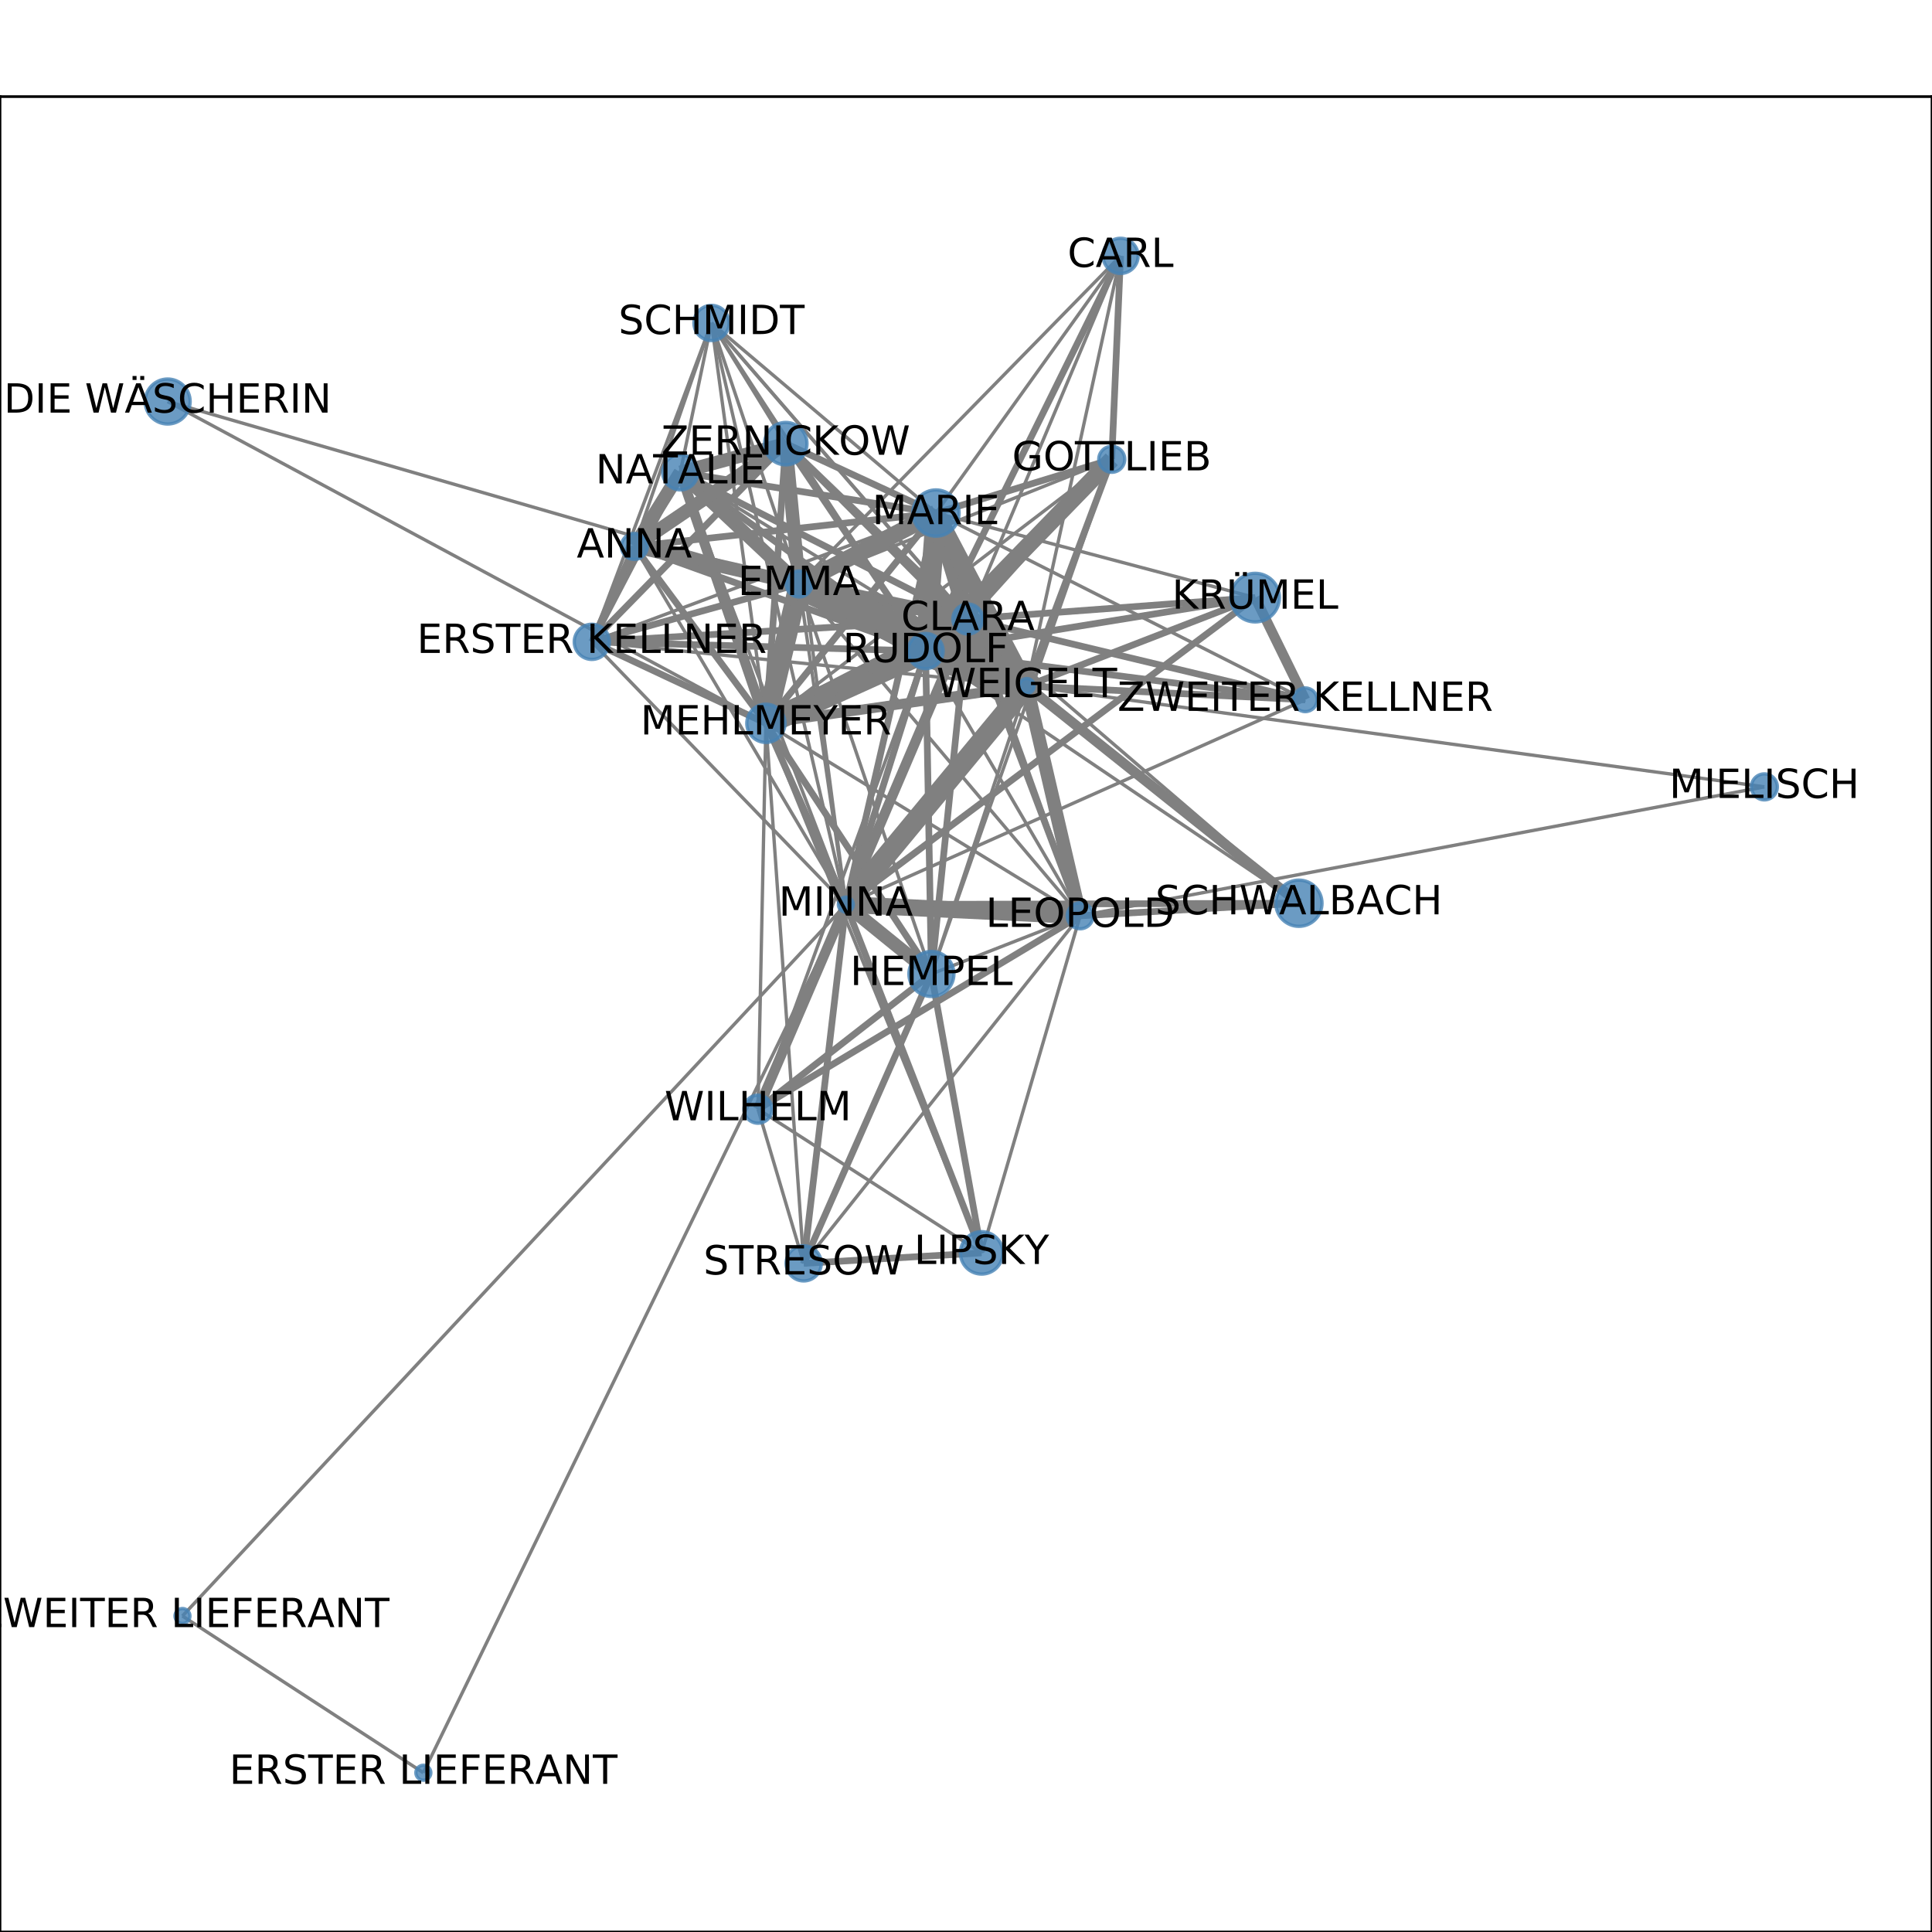 <?xml version="1.0" encoding="utf-8" standalone="no"?>
<!DOCTYPE svg PUBLIC "-//W3C//DTD SVG 1.1//EN"
  "http://www.w3.org/Graphics/SVG/1.1/DTD/svg11.dtd">
<!-- Created with matplotlib (http://matplotlib.org/) -->
<svg height="576pt" version="1.1" viewBox="0 0 576 576" width="576pt" xmlns="http://www.w3.org/2000/svg" xmlns:xlink="http://www.w3.org/1999/xlink">
 <defs>
  <style type="text/css">
*{stroke-linecap:butt;stroke-linejoin:round;}
  </style>
 </defs>
 <g id="figure_1">
  <g id="patch_1">
   <path d="M 0 576 
L 576 576 
L 576 0 
L 0 0 
z
" style="fill:#ffffff;"/>
  </g>
  <g id="axes_1">
   <g id="patch_2">
    <path d="M 0 576 
L 576 576 
L 576 28.8 
L 0 28.8 
z
" style="fill:#ffffff;"/>
   </g>
   <g id="LineCollection_1">
    <path clip-path="url(#p34ee1dac1a)" d="M 288.563 184.55 
L 228.347 215.654 
" style="fill:none;stroke:#808080;stroke-width:5;"/>
    <path clip-path="url(#p34ee1dac1a)" d="M 288.563 184.55 
L 202.82 140.812 
" style="fill:none;stroke:#808080;stroke-width:2;"/>
    <path clip-path="url(#p34ee1dac1a)" d="M 288.563 184.55 
L 212.123 96.291 
" style="fill:none;stroke:#808080;"/>
    <path clip-path="url(#p34ee1dac1a)" d="M 288.563 184.55 
L 275.951 194.104 
" style="fill:none;stroke:#808080;stroke-width:16;"/>
    <path clip-path="url(#p34ee1dac1a)" d="M 288.563 184.55 
L 189.123 162.909 
" style="fill:none;stroke:#808080;stroke-width:2;"/>
    <path clip-path="url(#p34ee1dac1a)" d="M 288.563 184.55 
L 322.034 273.029 
" style="fill:none;stroke:#808080;stroke-width:2;"/>
    <path clip-path="url(#p34ee1dac1a)" d="M 288.563 184.55 
L 374.209 178.172 
" style="fill:none;stroke:#808080;stroke-width:2;"/>
    <path clip-path="url(#p34ee1dac1a)" d="M 288.563 184.55 
L 331.455 136.929 
" style="fill:none;stroke:#808080;stroke-width:2;"/>
    <path clip-path="url(#p34ee1dac1a)" d="M 288.563 184.55 
L 334.08 76.284 
" style="fill:none;stroke:#808080;"/>
    <path clip-path="url(#p34ee1dac1a)" d="M 288.563 184.55 
L 252.186 269.684 
" style="fill:none;stroke:#808080;stroke-width:3;"/>
    <path clip-path="url(#p34ee1dac1a)" d="M 288.563 184.55 
L 176.449 191.353 
" style="fill:none;stroke:#808080;stroke-width:2;"/>
    <path clip-path="url(#p34ee1dac1a)" d="M 288.563 184.55 
L 234.264 132.265 
" style="fill:none;stroke:#808080;stroke-width:2;"/>
    <path clip-path="url(#p34ee1dac1a)" d="M 288.563 184.55 
L 238.236 174.094 
" style="fill:none;stroke:#808080;stroke-width:4;"/>
    <path clip-path="url(#p34ee1dac1a)" d="M 288.563 184.55 
L 389.142 208.626 
" style="fill:none;stroke:#808080;stroke-width:2;"/>
    <path clip-path="url(#p34ee1dac1a)" d="M 288.563 184.55 
L 387.248 269.286 
" style="fill:none;stroke:#808080;"/>
    <path clip-path="url(#p34ee1dac1a)" d="M 288.563 184.55 
L 306.116 204.527 
" style="fill:none;stroke:#808080;stroke-width:7;"/>
    <path clip-path="url(#p34ee1dac1a)" d="M 288.563 184.55 
L 277.69 290.373 
" style="fill:none;stroke:#808080;stroke-width:2;"/>
    <path clip-path="url(#p34ee1dac1a)" d="M 288.563 184.55 
L 279.045 152.954 
" style="fill:none;stroke:#808080;stroke-width:5;"/>
    <path clip-path="url(#p34ee1dac1a)" d="M 202.82 140.812 
L 234.264 132.265 
" style="fill:none;stroke:#808080;stroke-width:4;"/>
    <path clip-path="url(#p34ee1dac1a)" d="M 202.82 140.812 
L 252.186 269.684 
" style="fill:none;stroke:#808080;"/>
    <path clip-path="url(#p34ee1dac1a)" d="M 202.82 140.812 
L 176.449 191.353 
" style="fill:none;stroke:#808080;stroke-width:2;"/>
    <path clip-path="url(#p34ee1dac1a)" d="M 202.82 140.812 
L 228.347 215.654 
" style="fill:none;stroke:#808080;stroke-width:3;"/>
    <path clip-path="url(#p34ee1dac1a)" d="M 202.82 140.812 
L 279.045 152.954 
" style="fill:none;stroke:#808080;stroke-width:2;"/>
    <path clip-path="url(#p34ee1dac1a)" d="M 202.82 140.812 
L 275.951 194.104 
" style="fill:none;stroke:#808080;stroke-width:2;"/>
    <path clip-path="url(#p34ee1dac1a)" d="M 202.82 140.812 
L 212.123 96.291 
" style="fill:none;stroke:#808080;"/>
    <path clip-path="url(#p34ee1dac1a)" d="M 202.82 140.812 
L 189.123 162.909 
" style="fill:none;stroke:#808080;stroke-width:4;"/>
    <path clip-path="url(#p34ee1dac1a)" d="M 202.82 140.812 
L 306.116 204.527 
" style="fill:none;stroke:#808080;"/>
    <path clip-path="url(#p34ee1dac1a)" d="M 202.82 140.812 
L 238.236 174.094 
" style="fill:none;stroke:#808080;stroke-width:4;"/>
    <path clip-path="url(#p34ee1dac1a)" d="M 212.123 96.291 
L 234.264 132.265 
" style="fill:none;stroke:#808080;"/>
    <path clip-path="url(#p34ee1dac1a)" d="M 212.123 96.291 
L 252.186 269.684 
" style="fill:none;stroke:#808080;"/>
    <path clip-path="url(#p34ee1dac1a)" d="M 212.123 96.291 
L 176.449 191.353 
" style="fill:none;stroke:#808080;"/>
    <path clip-path="url(#p34ee1dac1a)" d="M 212.123 96.291 
L 228.347 215.654 
" style="fill:none;stroke:#808080;"/>
    <path clip-path="url(#p34ee1dac1a)" d="M 212.123 96.291 
L 279.045 152.954 
" style="fill:none;stroke:#808080;"/>
    <path clip-path="url(#p34ee1dac1a)" d="M 212.123 96.291 
L 238.236 174.094 
" style="fill:none;stroke:#808080;"/>
    <path clip-path="url(#p34ee1dac1a)" d="M 212.123 96.291 
L 275.951 194.104 
" style="fill:none;stroke:#808080;"/>
    <path clip-path="url(#p34ee1dac1a)" d="M 212.123 96.291 
L 189.123 162.909 
" style="fill:none;stroke:#808080;"/>
    <path clip-path="url(#p34ee1dac1a)" d="M 212.123 96.291 
L 306.116 204.527 
" style="fill:none;stroke:#808080;"/>
    <path clip-path="url(#p34ee1dac1a)" d="M 228.347 215.654 
L 292.655 373.528 
" style="fill:none;stroke:#808080;"/>
    <path clip-path="url(#p34ee1dac1a)" d="M 228.347 215.654 
L 275.951 194.104 
" style="fill:none;stroke:#808080;stroke-width:7;"/>
    <path clip-path="url(#p34ee1dac1a)" d="M 228.347 215.654 
L 189.123 162.909 
" style="fill:none;stroke:#808080;stroke-width:2;"/>
    <path clip-path="url(#p34ee1dac1a)" d="M 228.347 215.654 
L 322.034 273.029 
" style="fill:none;stroke:#808080;"/>
    <path clip-path="url(#p34ee1dac1a)" d="M 228.347 215.654 
L 277.69 290.373 
" style="fill:none;stroke:#808080;stroke-width:2;"/>
    <path clip-path="url(#p34ee1dac1a)" d="M 228.347 215.654 
L 331.455 136.929 
" style="fill:none;stroke:#808080;"/>
    <path clip-path="url(#p34ee1dac1a)" d="M 228.347 215.654 
L 252.186 269.684 
" style="fill:none;stroke:#808080;stroke-width:2;"/>
    <path clip-path="url(#p34ee1dac1a)" d="M 228.347 215.654 
L 176.449 191.353 
" style="fill:none;stroke:#808080;stroke-width:2;"/>
    <path clip-path="url(#p34ee1dac1a)" d="M 228.347 215.654 
L 234.264 132.265 
" style="fill:none;stroke:#808080;stroke-width:2;"/>
    <path clip-path="url(#p34ee1dac1a)" d="M 228.347 215.654 
L 238.236 174.094 
" style="fill:none;stroke:#808080;stroke-width:6;"/>
    <path clip-path="url(#p34ee1dac1a)" d="M 228.347 215.654 
L 279.045 152.954 
" style="fill:none;stroke:#808080;stroke-width:2;"/>
    <path clip-path="url(#p34ee1dac1a)" d="M 228.347 215.654 
L 306.116 204.527 
" style="fill:none;stroke:#808080;stroke-width:3;"/>
    <path clip-path="url(#p34ee1dac1a)" d="M 228.347 215.654 
L 239.612 376.65 
" style="fill:none;stroke:#808080;"/>
    <path clip-path="url(#p34ee1dac1a)" d="M 228.347 215.654 
L 225.987 330.687 
" style="fill:none;stroke:#808080;"/>
    <path clip-path="url(#p34ee1dac1a)" d="M 228.347 215.654 
L 49.983 119.71 
" style="fill:none;stroke:#808080;"/>
    <path clip-path="url(#p34ee1dac1a)" d="M 322.034 273.029 
L 292.655 373.528 
" style="fill:none;stroke:#808080;"/>
    <path clip-path="url(#p34ee1dac1a)" d="M 322.034 273.029 
L 279.045 152.954 
" style="fill:none;stroke:#808080;"/>
    <path clip-path="url(#p34ee1dac1a)" d="M 322.034 273.029 
L 275.951 194.104 
" style="fill:none;stroke:#808080;"/>
    <path clip-path="url(#p34ee1dac1a)" d="M 322.034 273.029 
L 277.69 290.373 
" style="fill:none;stroke:#808080;"/>
    <path clip-path="url(#p34ee1dac1a)" d="M 322.034 273.029 
L 252.186 269.684 
" style="fill:none;stroke:#808080;stroke-width:5;"/>
    <path clip-path="url(#p34ee1dac1a)" d="M 322.034 273.029 
L 526.017 234.595 
" style="fill:none;stroke:#808080;"/>
    <path clip-path="url(#p34ee1dac1a)" d="M 322.034 273.029 
L 238.236 174.094 
" style="fill:none;stroke:#808080;"/>
    <path clip-path="url(#p34ee1dac1a)" d="M 322.034 273.029 
L 387.248 269.286 
" style="fill:none;stroke:#808080;stroke-width:2;"/>
    <path clip-path="url(#p34ee1dac1a)" d="M 322.034 273.029 
L 306.116 204.527 
" style="fill:none;stroke:#808080;stroke-width:4;"/>
    <path clip-path="url(#p34ee1dac1a)" d="M 322.034 273.029 
L 239.612 376.65 
" style="fill:none;stroke:#808080;"/>
    <path clip-path="url(#p34ee1dac1a)" d="M 322.034 273.029 
L 225.987 330.687 
" style="fill:none;stroke:#808080;stroke-width:2;"/>
    <path clip-path="url(#p34ee1dac1a)" d="M 334.08 76.284 
L 331.455 136.929 
" style="fill:none;stroke:#808080;stroke-width:2;"/>
    <path clip-path="url(#p34ee1dac1a)" d="M 334.08 76.284 
L 279.045 152.954 
" style="fill:none;stroke:#808080;"/>
    <path clip-path="url(#p34ee1dac1a)" d="M 334.08 76.284 
L 238.236 174.094 
" style="fill:none;stroke:#808080;"/>
    <path clip-path="url(#p34ee1dac1a)" d="M 334.08 76.284 
L 275.951 194.104 
" style="fill:none;stroke:#808080;stroke-width:2;"/>
    <path clip-path="url(#p34ee1dac1a)" d="M 334.08 76.284 
L 306.116 204.527 
" style="fill:none;stroke:#808080;"/>
    <path clip-path="url(#p34ee1dac1a)" d="M 176.449 191.353 
L 234.264 132.265 
" style="fill:none;stroke:#808080;stroke-width:2;"/>
    <path clip-path="url(#p34ee1dac1a)" d="M 176.449 191.353 
L 252.186 269.684 
" style="fill:none;stroke:#808080;"/>
    <path clip-path="url(#p34ee1dac1a)" d="M 176.449 191.353 
L 275.951 194.104 
" style="fill:none;stroke:#808080;stroke-width:2;"/>
    <path clip-path="url(#p34ee1dac1a)" d="M 176.449 191.353 
L 189.123 162.909 
" style="fill:none;stroke:#808080;stroke-width:2;"/>
    <path clip-path="url(#p34ee1dac1a)" d="M 176.449 191.353 
L 279.045 152.954 
" style="fill:none;stroke:#808080;"/>
    <path clip-path="url(#p34ee1dac1a)" d="M 176.449 191.353 
L 306.116 204.527 
" style="fill:none;stroke:#808080;"/>
    <path clip-path="url(#p34ee1dac1a)" d="M 176.449 191.353 
L 238.236 174.094 
" style="fill:none;stroke:#808080;stroke-width:2;"/>
    <path clip-path="url(#p34ee1dac1a)" d="M 234.264 132.265 
L 252.186 269.684 
" style="fill:none;stroke:#808080;"/>
    <path clip-path="url(#p34ee1dac1a)" d="M 234.264 132.265 
L 275.951 194.104 
" style="fill:none;stroke:#808080;stroke-width:2;"/>
    <path clip-path="url(#p34ee1dac1a)" d="M 234.264 132.265 
L 189.123 162.909 
" style="fill:none;stroke:#808080;stroke-width:4;"/>
    <path clip-path="url(#p34ee1dac1a)" d="M 234.264 132.265 
L 279.045 152.954 
" style="fill:none;stroke:#808080;stroke-width:2;"/>
    <path clip-path="url(#p34ee1dac1a)" d="M 234.264 132.265 
L 306.116 204.527 
" style="fill:none;stroke:#808080;stroke-width:2;"/>
    <path clip-path="url(#p34ee1dac1a)" d="M 234.264 132.265 
L 238.236 174.094 
" style="fill:none;stroke:#808080;stroke-width:4;"/>
    <path clip-path="url(#p34ee1dac1a)" d="M 238.236 174.094 
L 275.951 194.104 
" style="fill:none;stroke:#808080;stroke-width:6;"/>
    <path clip-path="url(#p34ee1dac1a)" d="M 238.236 174.094 
L 189.123 162.909 
" style="fill:none;stroke:#808080;stroke-width:4;"/>
    <path clip-path="url(#p34ee1dac1a)" d="M 238.236 174.094 
L 331.455 136.929 
" style="fill:none;stroke:#808080;"/>
    <path clip-path="url(#p34ee1dac1a)" d="M 238.236 174.094 
L 252.186 269.684 
" style="fill:none;stroke:#808080;"/>
    <path clip-path="url(#p34ee1dac1a)" d="M 238.236 174.094 
L 279.045 152.954 
" style="fill:none;stroke:#808080;stroke-width:5;"/>
    <path clip-path="url(#p34ee1dac1a)" d="M 238.236 174.094 
L 306.116 204.527 
" style="fill:none;stroke:#808080;stroke-width:9;"/>
    <path clip-path="url(#p34ee1dac1a)" d="M 238.236 174.094 
L 277.69 290.373 
" style="fill:none;stroke:#808080;"/>
    <path clip-path="url(#p34ee1dac1a)" d="M 238.236 174.094 
L 49.983 119.71 
" style="fill:none;stroke:#808080;"/>
    <path clip-path="url(#p34ee1dac1a)" d="M 389.142 208.626 
L 252.186 269.684 
" style="fill:none;stroke:#808080;"/>
    <path clip-path="url(#p34ee1dac1a)" d="M 389.142 208.626 
L 279.045 152.954 
" style="fill:none;stroke:#808080;"/>
    <path clip-path="url(#p34ee1dac1a)" d="M 389.142 208.626 
L 275.951 194.104 
" style="fill:none;stroke:#808080;stroke-width:2;"/>
    <path clip-path="url(#p34ee1dac1a)" d="M 389.142 208.626 
L 306.116 204.527 
" style="fill:none;stroke:#808080;stroke-width:2;"/>
    <path clip-path="url(#p34ee1dac1a)" d="M 389.142 208.626 
L 374.209 178.172 
" style="fill:none;stroke:#808080;stroke-width:3;"/>
    <path clip-path="url(#p34ee1dac1a)" d="M 387.248 269.286 
L 252.186 269.684 
" style="fill:none;stroke:#808080;stroke-width:2;"/>
    <path clip-path="url(#p34ee1dac1a)" d="M 387.248 269.286 
L 306.116 204.527 
" style="fill:none;stroke:#808080;stroke-width:3;"/>
    <path clip-path="url(#p34ee1dac1a)" d="M 387.248 269.286 
L 275.951 194.104 
" style="fill:none;stroke:#808080;"/>
    <path clip-path="url(#p34ee1dac1a)" d="M 306.116 204.527 
L 526.017 234.595 
" style="fill:none;stroke:#808080;"/>
    <path clip-path="url(#p34ee1dac1a)" d="M 306.116 204.527 
L 275.951 194.104 
" style="fill:none;stroke:#808080;stroke-width:9;"/>
    <path clip-path="url(#p34ee1dac1a)" d="M 306.116 204.527 
L 189.123 162.909 
" style="fill:none;stroke:#808080;"/>
    <path clip-path="url(#p34ee1dac1a)" d="M 306.116 204.527 
L 279.045 152.954 
" style="fill:none;stroke:#808080;stroke-width:5;"/>
    <path clip-path="url(#p34ee1dac1a)" d="M 306.116 204.527 
L 331.455 136.929 
" style="fill:none;stroke:#808080;stroke-width:2;"/>
    <path clip-path="url(#p34ee1dac1a)" d="M 306.116 204.527 
L 252.186 269.684 
" style="fill:none;stroke:#808080;stroke-width:6;"/>
    <path clip-path="url(#p34ee1dac1a)" d="M 306.116 204.527 
L 374.209 178.172 
" style="fill:none;stroke:#808080;stroke-width:2;"/>
    <path clip-path="url(#p34ee1dac1a)" d="M 306.116 204.527 
L 277.69 290.373 
" style="fill:none;stroke:#808080;"/>
    <path clip-path="url(#p34ee1dac1a)" d="M 126.218 528.516 
L 252.186 269.684 
" style="fill:none;stroke:#808080;"/>
    <path clip-path="url(#p34ee1dac1a)" d="M 126.218 528.516 
L 54.397 481.793 
" style="fill:none;stroke:#808080;"/>
    <path clip-path="url(#p34ee1dac1a)" d="M 292.655 373.528 
L 252.186 269.684 
" style="fill:none;stroke:#808080;stroke-width:2;"/>
    <path clip-path="url(#p34ee1dac1a)" d="M 292.655 373.528 
L 239.612 376.65 
" style="fill:none;stroke:#808080;stroke-width:2;"/>
    <path clip-path="url(#p34ee1dac1a)" d="M 292.655 373.528 
L 277.69 290.373 
" style="fill:none;stroke:#808080;stroke-width:2;"/>
    <path clip-path="url(#p34ee1dac1a)" d="M 292.655 373.528 
L 225.987 330.687 
" style="fill:none;stroke:#808080;"/>
    <path clip-path="url(#p34ee1dac1a)" d="M 279.045 152.954 
L 275.951 194.104 
" style="fill:none;stroke:#808080;stroke-width:6;"/>
    <path clip-path="url(#p34ee1dac1a)" d="M 279.045 152.954 
L 189.123 162.909 
" style="fill:none;stroke:#808080;stroke-width:2;"/>
    <path clip-path="url(#p34ee1dac1a)" d="M 279.045 152.954 
L 374.209 178.172 
" style="fill:none;stroke:#808080;"/>
    <path clip-path="url(#p34ee1dac1a)" d="M 279.045 152.954 
L 331.455 136.929 
" style="fill:none;stroke:#808080;stroke-width:2;"/>
    <path clip-path="url(#p34ee1dac1a)" d="M 279.045 152.954 
L 252.186 269.684 
" style="fill:none;stroke:#808080;stroke-width:2;"/>
    <path clip-path="url(#p34ee1dac1a)" d="M 275.951 194.104 
L 252.186 269.684 
" style="fill:none;stroke:#808080;stroke-width:2;"/>
    <path clip-path="url(#p34ee1dac1a)" d="M 275.951 194.104 
L 189.123 162.909 
" style="fill:none;stroke:#808080;stroke-width:2;"/>
    <path clip-path="url(#p34ee1dac1a)" d="M 275.951 194.104 
L 331.455 136.929 
" style="fill:none;stroke:#808080;stroke-width:5;"/>
    <path clip-path="url(#p34ee1dac1a)" d="M 275.951 194.104 
L 374.209 178.172 
" style="fill:none;stroke:#808080;stroke-width:2;"/>
    <path clip-path="url(#p34ee1dac1a)" d="M 275.951 194.104 
L 277.69 290.373 
" style="fill:none;stroke:#808080;stroke-width:2;"/>
    <path clip-path="url(#p34ee1dac1a)" d="M 275.951 194.104 
L 225.987 330.687 
" style="fill:none;stroke:#808080;"/>
    <path clip-path="url(#p34ee1dac1a)" d="M 189.123 162.909 
L 252.186 269.684 
" style="fill:none;stroke:#808080;"/>
    <path clip-path="url(#p34ee1dac1a)" d="M 277.69 290.373 
L 225.987 330.687 
" style="fill:none;stroke:#808080;stroke-width:2;"/>
    <path clip-path="url(#p34ee1dac1a)" d="M 277.69 290.373 
L 252.186 269.684 
" style="fill:none;stroke:#808080;stroke-width:4;"/>
    <path clip-path="url(#p34ee1dac1a)" d="M 277.69 290.373 
L 239.612 376.65 
" style="fill:none;stroke:#808080;stroke-width:2;"/>
    <path clip-path="url(#p34ee1dac1a)" d="M 277.69 290.373 
L 331.455 136.929 
" style="fill:none;stroke:#808080;"/>
    <path clip-path="url(#p34ee1dac1a)" d="M 374.209 178.172 
L 252.186 269.684 
" style="fill:none;stroke:#808080;stroke-width:2;"/>
    <path clip-path="url(#p34ee1dac1a)" d="M 252.186 269.684 
L 54.397 481.793 
" style="fill:none;stroke:#808080;"/>
    <path clip-path="url(#p34ee1dac1a)" d="M 252.186 269.684 
L 239.612 376.65 
" style="fill:none;stroke:#808080;stroke-width:2;"/>
    <path clip-path="url(#p34ee1dac1a)" d="M 252.186 269.684 
L 225.987 330.687 
" style="fill:none;stroke:#808080;stroke-width:3;"/>
    <path clip-path="url(#p34ee1dac1a)" d="M 239.612 376.65 
L 225.987 330.687 
" style="fill:none;stroke:#808080;"/>
   </g>
   <g id="matplotlib.axis_1">
    <g id="xtick_1">
     <g id="line2d_1">
      <defs>
       <path d="M 0 0 
L 0 3.5 
" id="m4aac39b2a2" style="stroke:#000000;stroke-width:0.8;"/>
      </defs>
      <g>
       <use style="stroke:#000000;stroke-width:0.8;" x="49.983" xlink:href="#m4aac39b2a2" y="576"/>
      </g>
     </g>
     <g id="text_1">
      <!-- 0.0 -->
      <defs>
       <path d="M 31.781 66.406 
Q 24.172 66.406 20.328 58.906 
Q 16.5 51.422 16.5 36.375 
Q 16.5 21.391 20.328 13.891 
Q 24.172 6.391 31.781 6.391 
Q 39.453 6.391 43.281 13.891 
Q 47.125 21.391 47.125 36.375 
Q 47.125 51.422 43.281 58.906 
Q 39.453 66.406 31.781 66.406 
z
M 31.781 74.219 
Q 44.047 74.219 50.516 64.516 
Q 56.984 54.828 56.984 36.375 
Q 56.984 17.969 50.516 8.266 
Q 44.047 -1.422 31.781 -1.422 
Q 19.531 -1.422 13.062 8.266 
Q 6.594 17.969 6.594 36.375 
Q 6.594 54.828 13.062 64.516 
Q 19.531 74.219 31.781 74.219 
z
" id="DejaVuSans-30"/>
       <path d="M 10.688 12.406 
L 21 12.406 
L 21 0 
L 10.688 0 
z
" id="DejaVuSans-2e"/>
      </defs>
      <g transform="translate(42.032 590.598)scale(0.1 -0.1)">
       <use xlink:href="#DejaVuSans-30"/>
       <use x="63.623" xlink:href="#DejaVuSans-2e"/>
       <use x="95.41" xlink:href="#DejaVuSans-30"/>
      </g>
     </g>
    </g>
    <g id="xtick_2">
     <g id="line2d_2">
      <g>
       <use style="stroke:#000000;stroke-width:0.8;" x="145.559" xlink:href="#m4aac39b2a2" y="576"/>
      </g>
     </g>
     <g id="text_2">
      <!-- 0.2 -->
      <defs>
       <path d="M 19.188 8.297 
L 53.609 8.297 
L 53.609 0 
L 7.328 0 
L 7.328 8.297 
Q 12.938 14.109 22.625 23.891 
Q 32.328 33.688 34.812 36.531 
Q 39.547 41.844 41.422 45.531 
Q 43.312 49.219 43.312 52.781 
Q 43.312 58.594 39.234 62.25 
Q 35.156 65.922 28.609 65.922 
Q 23.969 65.922 18.812 64.312 
Q 13.672 62.703 7.812 59.422 
L 7.812 69.391 
Q 13.766 71.781 18.938 73 
Q 24.125 74.219 28.422 74.219 
Q 39.75 74.219 46.484 68.547 
Q 53.219 62.891 53.219 53.422 
Q 53.219 48.922 51.531 44.891 
Q 49.859 40.875 45.406 35.406 
Q 44.188 33.984 37.641 27.219 
Q 31.109 20.453 19.188 8.297 
z
" id="DejaVuSans-32"/>
      </defs>
      <g transform="translate(137.608 590.598)scale(0.1 -0.1)">
       <use xlink:href="#DejaVuSans-30"/>
       <use x="63.623" xlink:href="#DejaVuSans-2e"/>
       <use x="95.41" xlink:href="#DejaVuSans-32"/>
      </g>
     </g>
    </g>
    <g id="xtick_3">
     <g id="line2d_3">
      <g>
       <use style="stroke:#000000;stroke-width:0.8;" x="241.135" xlink:href="#m4aac39b2a2" y="576"/>
      </g>
     </g>
     <g id="text_3">
      <!-- 0.4 -->
      <defs>
       <path d="M 37.797 64.312 
L 12.891 25.391 
L 37.797 25.391 
z
M 35.203 72.906 
L 47.609 72.906 
L 47.609 25.391 
L 58.016 25.391 
L 58.016 17.188 
L 47.609 17.188 
L 47.609 0 
L 37.797 0 
L 37.797 17.188 
L 4.891 17.188 
L 4.891 26.703 
z
" id="DejaVuSans-34"/>
      </defs>
      <g transform="translate(233.184 590.598)scale(0.1 -0.1)">
       <use xlink:href="#DejaVuSans-30"/>
       <use x="63.623" xlink:href="#DejaVuSans-2e"/>
       <use x="95.41" xlink:href="#DejaVuSans-34"/>
      </g>
     </g>
    </g>
    <g id="xtick_4">
     <g id="line2d_4">
      <g>
       <use style="stroke:#000000;stroke-width:0.8;" x="336.711" xlink:href="#m4aac39b2a2" y="576"/>
      </g>
     </g>
     <g id="text_4">
      <!-- 0.6 -->
      <defs>
       <path d="M 33.016 40.375 
Q 26.375 40.375 22.484 35.828 
Q 18.609 31.297 18.609 23.391 
Q 18.609 15.531 22.484 10.953 
Q 26.375 6.391 33.016 6.391 
Q 39.656 6.391 43.531 10.953 
Q 47.406 15.531 47.406 23.391 
Q 47.406 31.297 43.531 35.828 
Q 39.656 40.375 33.016 40.375 
z
M 52.594 71.297 
L 52.594 62.312 
Q 48.875 64.062 45.094 64.984 
Q 41.312 65.922 37.594 65.922 
Q 27.828 65.922 22.672 59.328 
Q 17.531 52.734 16.797 39.406 
Q 19.672 43.656 24.016 45.922 
Q 28.375 48.188 33.594 48.188 
Q 44.578 48.188 50.953 41.516 
Q 57.328 34.859 57.328 23.391 
Q 57.328 12.156 50.688 5.359 
Q 44.047 -1.422 33.016 -1.422 
Q 20.359 -1.422 13.672 8.266 
Q 6.984 17.969 6.984 36.375 
Q 6.984 53.656 15.188 63.938 
Q 23.391 74.219 37.203 74.219 
Q 40.922 74.219 44.703 73.484 
Q 48.484 72.75 52.594 71.297 
z
" id="DejaVuSans-36"/>
      </defs>
      <g transform="translate(328.759 590.598)scale(0.1 -0.1)">
       <use xlink:href="#DejaVuSans-30"/>
       <use x="63.623" xlink:href="#DejaVuSans-2e"/>
       <use x="95.41" xlink:href="#DejaVuSans-36"/>
      </g>
     </g>
    </g>
    <g id="xtick_5">
     <g id="line2d_5">
      <g>
       <use style="stroke:#000000;stroke-width:0.8;" x="432.287" xlink:href="#m4aac39b2a2" y="576"/>
      </g>
     </g>
     <g id="text_5">
      <!-- 0.8 -->
      <defs>
       <path d="M 31.781 34.625 
Q 24.75 34.625 20.719 30.859 
Q 16.703 27.094 16.703 20.516 
Q 16.703 13.922 20.719 10.156 
Q 24.75 6.391 31.781 6.391 
Q 38.812 6.391 42.859 10.172 
Q 46.922 13.969 46.922 20.516 
Q 46.922 27.094 42.891 30.859 
Q 38.875 34.625 31.781 34.625 
z
M 21.922 38.812 
Q 15.578 40.375 12.031 44.719 
Q 8.5 49.078 8.5 55.328 
Q 8.5 64.062 14.719 69.141 
Q 20.953 74.219 31.781 74.219 
Q 42.672 74.219 48.875 69.141 
Q 55.078 64.062 55.078 55.328 
Q 55.078 49.078 51.531 44.719 
Q 48 40.375 41.703 38.812 
Q 48.828 37.156 52.797 32.312 
Q 56.781 27.484 56.781 20.516 
Q 56.781 9.906 50.312 4.234 
Q 43.844 -1.422 31.781 -1.422 
Q 19.734 -1.422 13.25 4.234 
Q 6.781 9.906 6.781 20.516 
Q 6.781 27.484 10.781 32.312 
Q 14.797 37.156 21.922 38.812 
z
M 18.312 54.391 
Q 18.312 48.734 21.844 45.562 
Q 25.391 42.391 31.781 42.391 
Q 38.141 42.391 41.719 45.562 
Q 45.312 48.734 45.312 54.391 
Q 45.312 60.062 41.719 63.234 
Q 38.141 66.406 31.781 66.406 
Q 25.391 66.406 21.844 63.234 
Q 18.312 60.062 18.312 54.391 
z
" id="DejaVuSans-38"/>
      </defs>
      <g transform="translate(424.335 590.598)scale(0.1 -0.1)">
       <use xlink:href="#DejaVuSans-30"/>
       <use x="63.623" xlink:href="#DejaVuSans-2e"/>
       <use x="95.41" xlink:href="#DejaVuSans-38"/>
      </g>
     </g>
    </g>
    <g id="xtick_6">
     <g id="line2d_6">
      <g>
       <use style="stroke:#000000;stroke-width:0.8;" x="527.863" xlink:href="#m4aac39b2a2" y="576"/>
      </g>
     </g>
     <g id="text_6">
      <!-- 1.0 -->
      <defs>
       <path d="M 12.406 8.297 
L 28.516 8.297 
L 28.516 63.922 
L 10.984 60.406 
L 10.984 69.391 
L 28.422 72.906 
L 38.281 72.906 
L 38.281 8.297 
L 54.391 8.297 
L 54.391 0 
L 12.406 0 
z
" id="DejaVuSans-31"/>
      </defs>
      <g transform="translate(519.911 590.598)scale(0.1 -0.1)">
       <use xlink:href="#DejaVuSans-31"/>
       <use x="63.623" xlink:href="#DejaVuSans-2e"/>
       <use x="95.41" xlink:href="#DejaVuSans-30"/>
      </g>
     </g>
    </g>
   </g>
   <g id="matplotlib.axis_2">
    <g id="ytick_1">
     <g id="line2d_7">
      <defs>
       <path d="M 0 0 
L -3.5 0 
" id="md24c2e1dc4" style="stroke:#000000;stroke-width:0.8;"/>
      </defs>
      <g>
       <use style="stroke:#000000;stroke-width:0.8;" x="0" xlink:href="#md24c2e1dc4" y="528.516"/>
      </g>
     </g>
     <g id="text_7">
      <!-- 0.0 -->
      <g transform="translate(-22.903 532.315)scale(0.1 -0.1)">
       <use xlink:href="#DejaVuSans-30"/>
       <use x="63.623" xlink:href="#DejaVuSans-2e"/>
       <use x="95.41" xlink:href="#DejaVuSans-30"/>
      </g>
     </g>
    </g>
    <g id="ytick_2">
     <g id="line2d_8">
      <g>
       <use style="stroke:#000000;stroke-width:0.8;" x="0" xlink:href="#md24c2e1dc4" y="438.069"/>
      </g>
     </g>
     <g id="text_8">
      <!-- 0.2 -->
      <g transform="translate(-22.903 441.869)scale(0.1 -0.1)">
       <use xlink:href="#DejaVuSans-30"/>
       <use x="63.623" xlink:href="#DejaVuSans-2e"/>
       <use x="95.41" xlink:href="#DejaVuSans-32"/>
      </g>
     </g>
    </g>
    <g id="ytick_3">
     <g id="line2d_9">
      <g>
       <use style="stroke:#000000;stroke-width:0.8;" x="0" xlink:href="#md24c2e1dc4" y="347.623"/>
      </g>
     </g>
     <g id="text_9">
      <!-- 0.4 -->
      <g transform="translate(-22.903 351.422)scale(0.1 -0.1)">
       <use xlink:href="#DejaVuSans-30"/>
       <use x="63.623" xlink:href="#DejaVuSans-2e"/>
       <use x="95.41" xlink:href="#DejaVuSans-34"/>
      </g>
     </g>
    </g>
    <g id="ytick_4">
     <g id="line2d_10">
      <g>
       <use style="stroke:#000000;stroke-width:0.8;" x="0" xlink:href="#md24c2e1dc4" y="257.177"/>
      </g>
     </g>
     <g id="text_10">
      <!-- 0.6 -->
      <g transform="translate(-22.903 260.976)scale(0.1 -0.1)">
       <use xlink:href="#DejaVuSans-30"/>
       <use x="63.623" xlink:href="#DejaVuSans-2e"/>
       <use x="95.41" xlink:href="#DejaVuSans-36"/>
      </g>
     </g>
    </g>
    <g id="ytick_5">
     <g id="line2d_11">
      <g>
       <use style="stroke:#000000;stroke-width:0.8;" x="0" xlink:href="#md24c2e1dc4" y="166.731"/>
      </g>
     </g>
     <g id="text_11">
      <!-- 0.8 -->
      <g transform="translate(-22.903 170.53)scale(0.1 -0.1)">
       <use xlink:href="#DejaVuSans-30"/>
       <use x="63.623" xlink:href="#DejaVuSans-2e"/>
       <use x="95.41" xlink:href="#DejaVuSans-38"/>
      </g>
     </g>
    </g>
    <g id="ytick_6">
     <g id="line2d_12">
      <g>
       <use style="stroke:#000000;stroke-width:0.8;" x="0" xlink:href="#md24c2e1dc4" y="76.284"/>
      </g>
     </g>
     <g id="text_12">
      <!-- 1.0 -->
      <g transform="translate(-22.903 80.084)scale(0.1 -0.1)">
       <use xlink:href="#DejaVuSans-31"/>
       <use x="63.623" xlink:href="#DejaVuSans-2e"/>
       <use x="95.41" xlink:href="#DejaVuSans-30"/>
      </g>
     </g>
    </g>
   </g>
   <g id="PathCollection_1">
    <path clip-path="url(#p34ee1dac1a)" d="M 288.563 189.023 
C 289.749 189.023 290.887 188.551 291.726 187.713 
C 292.564 186.874 293.035 185.736 293.035 184.55 
C 293.035 183.364 292.564 182.227 291.726 181.388 
C 290.887 180.549 289.749 180.078 288.563 180.078 
C 287.377 180.078 286.24 180.549 285.401 181.388 
C 284.562 182.227 284.091 183.364 284.091 184.55 
C 284.091 185.736 284.562 186.874 285.401 187.713 
C 286.24 188.551 287.377 189.023 288.563 189.023 
z
" style="fill:#4682b4;fill-opacity:0.8;stroke:#4682b4;stroke-opacity:0.8;"/>
    <path clip-path="url(#p34ee1dac1a)" d="M 202.82 146.056 
C 204.211 146.056 205.544 145.503 206.528 144.52 
C 207.511 143.537 208.064 142.203 208.064 140.812 
C 208.064 139.421 207.511 138.087 206.528 137.104 
C 205.544 136.12 204.211 135.568 202.82 135.568 
C 201.429 135.568 200.095 136.12 199.112 137.104 
C 198.128 138.087 197.576 139.421 197.576 140.812 
C 197.576 142.203 198.128 143.537 199.112 144.52 
C 200.095 145.503 201.429 146.056 202.82 146.056 
z
" style="fill:#4682b4;fill-opacity:0.8;stroke:#4682b4;stroke-opacity:0.8;"/>
    <path clip-path="url(#p34ee1dac1a)" d="M 212.123 101.535 
C 213.514 101.535 214.848 100.982 215.831 99.999 
C 216.815 99.015 217.367 97.681 217.367 96.291 
C 217.367 94.9 216.815 93.566 215.831 92.582 
C 214.848 91.599 213.514 91.047 212.123 91.047 
C 210.733 91.047 209.399 91.599 208.415 92.582 
C 207.432 93.566 206.879 94.9 206.879 96.291 
C 206.879 97.681 207.432 99.015 208.415 99.999 
C 209.399 100.982 210.733 101.535 212.123 101.535 
z
" style="fill:#4682b4;fill-opacity:0.8;stroke:#4682b4;stroke-opacity:0.8;"/>
    <path clip-path="url(#p34ee1dac1a)" d="M 228.347 221.355 
C 229.859 221.355 231.309 220.754 232.378 219.685 
C 233.447 218.616 234.048 217.166 234.048 215.654 
C 234.048 214.142 233.447 212.692 232.378 211.623 
C 231.309 210.554 229.859 209.953 228.347 209.953 
C 226.835 209.953 225.385 210.554 224.316 211.623 
C 223.247 212.692 222.646 214.142 222.646 215.654 
C 222.646 217.166 223.247 218.616 224.316 219.685 
C 225.385 220.754 226.835 221.355 228.347 221.355 
z
" style="fill:#4682b4;fill-opacity:0.8;stroke:#4682b4;stroke-opacity:0.8;"/>
    <path clip-path="url(#p34ee1dac1a)" d="M 322.034 276.902 
C 323.061 276.902 324.046 276.494 324.773 275.768 
C 325.499 275.042 325.907 274.056 325.907 273.029 
C 325.907 272.002 325.499 271.017 324.773 270.291 
C 324.046 269.564 323.061 269.156 322.034 269.156 
C 321.007 269.156 320.022 269.564 319.295 270.291 
C 318.569 271.017 318.161 272.002 318.161 273.029 
C 318.161 274.056 318.569 275.042 319.295 275.768 
C 320.022 276.494 321.007 276.902 322.034 276.902 
z
" style="fill:#4682b4;fill-opacity:0.8;stroke:#4682b4;stroke-opacity:0.8;"/>
    <path clip-path="url(#p34ee1dac1a)" d="M 334.08 81.528 
C 335.47 81.528 336.804 80.976 337.788 79.992 
C 338.771 79.009 339.324 77.675 339.324 76.284 
C 339.324 74.894 338.771 73.56 337.788 72.576 
C 336.804 71.593 335.47 71.04 334.08 71.04 
C 332.689 71.04 331.355 71.593 330.371 72.576 
C 329.388 73.56 328.836 74.894 328.836 76.284 
C 328.836 77.675 329.388 79.009 330.371 79.992 
C 331.355 80.976 332.689 81.528 334.08 81.528 
z
" style="fill:#4682b4;fill-opacity:0.8;stroke:#4682b4;stroke-opacity:0.8;"/>
    <path clip-path="url(#p34ee1dac1a)" d="M 176.449 196.598 
C 177.839 196.598 179.173 196.045 180.157 195.062 
C 181.14 194.078 181.693 192.744 181.693 191.353 
C 181.693 189.963 181.14 188.629 180.157 187.645 
C 179.173 186.662 177.839 186.109 176.449 186.109 
C 175.058 186.109 173.724 186.662 172.74 187.645 
C 171.757 188.629 171.205 189.963 171.205 191.353 
C 171.205 192.744 171.757 194.078 172.74 195.062 
C 173.724 196.045 175.058 196.598 176.449 196.598 
z
" style="fill:#4682b4;fill-opacity:0.8;stroke:#4682b4;stroke-opacity:0.8;"/>
    <path clip-path="url(#p34ee1dac1a)" d="M 234.264 138.59 
C 235.941 138.59 237.55 137.923 238.736 136.737 
C 239.922 135.551 240.589 133.942 240.589 132.265 
C 240.589 130.588 239.922 128.979 238.736 127.793 
C 237.55 126.607 235.941 125.941 234.264 125.941 
C 232.587 125.941 230.978 126.607 229.792 127.793 
C 228.606 128.979 227.94 130.588 227.94 132.265 
C 227.94 133.942 228.606 135.551 229.792 136.737 
C 230.978 137.923 232.587 138.59 234.264 138.59 
z
" style="fill:#4682b4;fill-opacity:0.8;stroke:#4682b4;stroke-opacity:0.8;"/>
    <path clip-path="url(#p34ee1dac1a)" d="M 238.236 177.967 
C 239.263 177.967 240.248 177.559 240.975 176.833 
C 241.701 176.107 242.109 175.122 242.109 174.094 
C 242.109 173.067 241.701 172.082 240.975 171.356 
C 240.248 170.629 239.263 170.221 238.236 170.221 
C 237.209 170.221 236.224 170.629 235.497 171.356 
C 234.771 172.082 234.363 173.067 234.363 174.094 
C 234.363 175.122 234.771 176.107 235.497 176.833 
C 236.224 177.559 237.209 177.967 238.236 177.967 
z
" style="fill:#4682b4;fill-opacity:0.8;stroke:#4682b4;stroke-opacity:0.8;"/>
    <path clip-path="url(#p34ee1dac1a)" d="M 389.142 212.161 
C 390.079 212.161 390.979 211.789 391.642 211.126 
C 392.305 210.463 392.677 209.564 392.677 208.626 
C 392.677 207.688 392.305 206.789 391.642 206.126 
C 390.979 205.463 390.079 205.09 389.142 205.09 
C 388.204 205.09 387.305 205.463 386.642 206.126 
C 385.979 206.789 385.606 207.688 385.606 208.626 
C 385.606 209.564 385.979 210.463 386.642 211.126 
C 387.305 211.789 388.204 212.161 389.142 212.161 
z
" style="fill:#4682b4;fill-opacity:0.8;stroke:#4682b4;stroke-opacity:0.8;"/>
    <path clip-path="url(#p34ee1dac1a)" d="M 387.248 276.178 
C 389.076 276.178 390.829 275.452 392.121 274.159 
C 393.414 272.867 394.14 271.113 394.14 269.286 
C 394.14 267.458 393.414 265.705 392.121 264.412 
C 390.829 263.12 389.076 262.394 387.248 262.394 
C 385.42 262.394 383.667 263.12 382.375 264.412 
C 381.082 265.705 380.356 267.458 380.356 269.286 
C 380.356 271.113 381.082 272.867 382.375 274.159 
C 383.667 275.452 385.42 276.178 387.248 276.178 
z
" style="fill:#4682b4;fill-opacity:0.8;stroke:#4682b4;stroke-opacity:0.8;"/>
    <path clip-path="url(#p34ee1dac1a)" d="M 306.116 206.763 
C 306.709 206.763 307.277 206.528 307.697 206.108 
C 308.116 205.689 308.352 205.12 308.352 204.527 
C 308.352 203.934 308.116 203.365 307.697 202.946 
C 307.277 202.527 306.709 202.291 306.116 202.291 
C 305.523 202.291 304.954 202.527 304.534 202.946 
C 304.115 203.365 303.879 203.934 303.879 204.527 
C 303.879 205.12 304.115 205.689 304.534 206.108 
C 304.954 206.528 305.523 206.763 306.116 206.763 
z
" style="fill:#4682b4;fill-opacity:0.8;stroke:#4682b4;stroke-opacity:0.8;"/>
    <path clip-path="url(#p34ee1dac1a)" d="M 126.218 530.752 
C 126.811 530.752 127.38 530.516 127.799 530.097 
C 128.218 529.678 128.454 529.109 128.454 528.516 
C 128.454 527.923 128.218 527.354 127.799 526.935 
C 127.38 526.515 126.811 526.28 126.218 526.28 
C 125.625 526.28 125.056 526.515 124.637 526.935 
C 124.217 527.354 123.982 527.923 123.982 528.516 
C 123.982 529.109 124.217 529.678 124.637 530.097 
C 125.056 530.516 125.625 530.752 126.218 530.752 
z
" style="fill:#4682b4;fill-opacity:0.8;stroke:#4682b4;stroke-opacity:0.8;"/>
    <path clip-path="url(#p34ee1dac1a)" d="M 49.983 126.418 
C 51.763 126.418 53.469 125.711 54.727 124.453 
C 55.985 123.195 56.692 121.489 56.692 119.71 
C 56.692 117.931 55.985 116.224 54.727 114.966 
C 53.469 113.708 51.763 113.001 49.983 113.001 
C 48.204 113.001 46.498 113.708 45.24 114.966 
C 43.982 116.224 43.275 117.931 43.275 119.71 
C 43.275 121.489 43.982 123.195 45.24 124.453 
C 46.498 125.711 48.204 126.418 49.983 126.418 
z
" style="fill:#4682b4;fill-opacity:0.8;stroke:#4682b4;stroke-opacity:0.8;"/>
    <path clip-path="url(#p34ee1dac1a)" d="M 292.655 379.852 
C 294.332 379.852 295.941 379.186 297.127 378 
C 298.313 376.814 298.979 375.205 298.979 373.528 
C 298.979 371.85 298.313 370.242 297.127 369.056 
C 295.941 367.87 294.332 367.203 292.655 367.203 
C 290.977 367.203 289.369 367.87 288.183 369.056 
C 286.997 370.242 286.33 371.85 286.33 373.528 
C 286.33 375.205 286.997 376.814 288.183 378 
C 289.369 379.186 290.977 379.852 292.655 379.852 
z
" style="fill:#4682b4;fill-opacity:0.8;stroke:#4682b4;stroke-opacity:0.8;"/>
    <path clip-path="url(#p34ee1dac1a)" d="M 279.045 159.846 
C 280.873 159.846 282.626 159.119 283.919 157.827 
C 285.211 156.535 285.937 154.781 285.937 152.954 
C 285.937 151.126 285.211 149.373 283.919 148.08 
C 282.626 146.788 280.873 146.062 279.045 146.062 
C 277.218 146.062 275.464 146.788 274.172 148.08 
C 272.88 149.373 272.153 151.126 272.153 152.954 
C 272.153 154.781 272.88 156.535 274.172 157.827 
C 275.464 159.119 277.218 159.846 279.045 159.846 
z
" style="fill:#4682b4;fill-opacity:0.8;stroke:#4682b4;stroke-opacity:0.8;"/>
    <path clip-path="url(#p34ee1dac1a)" d="M 275.951 199.348 
C 277.342 199.348 278.676 198.796 279.659 197.813 
C 280.643 196.829 281.195 195.495 281.195 194.104 
C 281.195 192.714 280.643 191.38 279.659 190.396 
C 278.676 189.413 277.342 188.86 275.951 188.86 
C 274.56 188.86 273.226 189.413 272.243 190.396 
C 271.26 191.38 270.707 192.714 270.707 194.104 
C 270.707 195.495 271.26 196.829 272.243 197.813 
C 273.226 198.796 274.56 199.348 275.951 199.348 
z
" style="fill:#4682b4;fill-opacity:0.8;stroke:#4682b4;stroke-opacity:0.8;"/>
    <path clip-path="url(#p34ee1dac1a)" d="M 189.123 166.782 
C 190.15 166.782 191.135 166.374 191.861 165.647 
C 192.587 164.921 192.996 163.936 192.996 162.909 
C 192.996 161.882 192.587 160.896 191.861 160.17 
C 191.135 159.444 190.15 159.036 189.123 159.036 
C 188.095 159.036 187.11 159.444 186.384 160.17 
C 185.658 160.896 185.25 161.882 185.25 162.909 
C 185.25 163.936 185.658 164.921 186.384 165.647 
C 187.11 166.374 188.095 166.782 189.123 166.782 
z
" style="fill:#4682b4;fill-opacity:0.8;stroke:#4682b4;stroke-opacity:0.8;"/>
    <path clip-path="url(#p34ee1dac1a)" d="M 277.69 297.081 
C 279.47 297.081 281.176 296.374 282.434 295.116 
C 283.692 293.858 284.399 292.152 284.399 290.373 
C 284.399 288.594 283.692 286.887 282.434 285.629 
C 281.176 284.371 279.47 283.664 277.69 283.664 
C 275.911 283.664 274.205 284.371 272.947 285.629 
C 271.689 286.887 270.982 288.594 270.982 290.373 
C 270.982 292.152 271.689 293.858 272.947 295.116 
C 274.205 296.374 275.911 297.081 277.69 297.081 
z
" style="fill:#4682b4;fill-opacity:0.8;stroke:#4682b4;stroke-opacity:0.8;"/>
    <path clip-path="url(#p34ee1dac1a)" d="M 331.455 140.802 
C 332.482 140.802 333.468 140.394 334.194 139.668 
C 334.92 138.942 335.328 137.957 335.328 136.929 
C 335.328 135.902 334.92 134.917 334.194 134.191 
C 333.468 133.464 332.482 133.056 331.455 133.056 
C 330.428 133.056 329.443 133.464 328.717 134.191 
C 327.99 134.917 327.582 135.902 327.582 136.929 
C 327.582 137.957 327.99 138.942 328.717 139.668 
C 329.443 140.394 330.428 140.802 331.455 140.802 
z
" style="fill:#4682b4;fill-opacity:0.8;stroke:#4682b4;stroke-opacity:0.8;"/>
    <path clip-path="url(#p34ee1dac1a)" d="M 374.209 185.418 
C 376.131 185.418 377.974 184.654 379.333 183.295 
C 380.691 181.937 381.455 180.094 381.455 178.172 
C 381.455 176.25 380.691 174.407 379.333 173.049 
C 377.974 171.69 376.131 170.926 374.209 170.926 
C 372.287 170.926 370.444 171.69 369.086 173.049 
C 367.727 174.407 366.963 176.25 366.963 178.172 
C 366.963 180.094 367.727 181.937 369.086 183.295 
C 370.444 184.654 372.287 185.418 374.209 185.418 
z
" style="fill:#4682b4;fill-opacity:0.8;stroke:#4682b4;stroke-opacity:0.8;"/>
    <path clip-path="url(#p34ee1dac1a)" d="M 252.186 271.92 
C 252.779 271.92 253.347 271.684 253.767 271.265 
C 254.186 270.845 254.422 270.277 254.422 269.684 
C 254.422 269.091 254.186 268.522 253.767 268.102 
C 253.347 267.683 252.779 267.448 252.186 267.448 
C 251.593 267.448 251.024 267.683 250.604 268.102 
C 250.185 268.522 249.949 269.091 249.949 269.684 
C 249.949 270.277 250.185 270.845 250.604 271.265 
C 251.024 271.684 251.593 271.92 252.186 271.92 
z
" style="fill:#4682b4;fill-opacity:0.8;stroke:#4682b4;stroke-opacity:0.8;"/>
    <path clip-path="url(#p34ee1dac1a)" d="M 526.017 238.468 
C 527.044 238.468 528.029 238.06 528.755 237.334 
C 529.481 236.608 529.89 235.622 529.89 234.595 
C 529.89 233.568 529.481 232.583 528.755 231.857 
C 528.029 231.13 527.044 230.722 526.017 230.722 
C 524.989 230.722 524.004 231.13 523.278 231.857 
C 522.552 232.583 522.144 233.568 522.144 234.595 
C 522.144 235.622 522.552 236.608 523.278 237.334 
C 524.004 238.06 524.989 238.468 526.017 238.468 
z
" style="fill:#4682b4;fill-opacity:0.8;stroke:#4682b4;stroke-opacity:0.8;"/>
    <path clip-path="url(#p34ee1dac1a)" d="M 239.612 381.894 
C 241.003 381.894 242.337 381.342 243.32 380.358 
C 244.303 379.375 244.856 378.041 244.856 376.65 
C 244.856 375.26 244.303 373.926 243.32 372.942 
C 242.337 371.959 241.003 371.406 239.612 371.406 
C 238.221 371.406 236.887 371.959 235.904 372.942 
C 234.92 373.926 234.368 375.26 234.368 376.65 
C 234.368 378.041 234.92 379.375 235.904 380.358 
C 236.887 381.342 238.221 381.894 239.612 381.894 
z
" style="fill:#4682b4;fill-opacity:0.8;stroke:#4682b4;stroke-opacity:0.8;"/>
    <path clip-path="url(#p34ee1dac1a)" d="M 225.987 334.871 
C 227.097 334.871 228.161 334.43 228.946 333.645 
C 229.73 332.861 230.171 331.797 230.171 330.687 
C 230.171 329.578 229.73 328.514 228.946 327.729 
C 228.161 326.945 227.097 326.504 225.987 326.504 
C 224.878 326.504 223.814 326.945 223.029 327.729 
C 222.245 328.514 221.804 329.578 221.804 330.687 
C 221.804 331.797 222.245 332.861 223.029 333.645 
C 223.814 334.43 224.878 334.871 225.987 334.871 
z
" style="fill:#4682b4;fill-opacity:0.8;stroke:#4682b4;stroke-opacity:0.8;"/>
    <path clip-path="url(#p34ee1dac1a)" d="M 54.397 484.029 
C 54.99 484.029 55.559 483.794 55.978 483.374 
C 56.397 482.955 56.633 482.386 56.633 481.793 
C 56.633 481.2 56.397 480.631 55.978 480.212 
C 55.559 479.793 54.99 479.557 54.397 479.557 
C 53.804 479.557 53.235 479.793 52.816 480.212 
C 52.397 480.631 52.161 481.2 52.161 481.793 
C 52.161 482.386 52.397 482.955 52.816 483.374 
C 53.235 483.794 53.804 484.029 54.397 484.029 
z
" style="fill:#4682b4;fill-opacity:0.8;stroke:#4682b4;stroke-opacity:0.8;"/>
   </g>
   <g id="patch_3">
    <path d="M 0 576 
L 0 28.8 
" style="fill:none;stroke:#000000;stroke-linecap:square;stroke-linejoin:miter;stroke-width:0.8;"/>
   </g>
   <g id="patch_4">
    <path d="M 576 576 
L 576 28.8 
" style="fill:none;stroke:#000000;stroke-linecap:square;stroke-linejoin:miter;stroke-width:0.8;"/>
   </g>
   <g id="patch_5">
    <path d="M 0 576 
L 576 576 
" style="fill:none;stroke:#000000;stroke-linecap:square;stroke-linejoin:miter;stroke-width:0.8;"/>
   </g>
   <g id="patch_6">
    <path d="M 0 28.8 
L 576 28.8 
" style="fill:none;stroke:#000000;stroke-linecap:square;stroke-linejoin:miter;stroke-width:0.8;"/>
   </g>
   <g id="text_13">
    <g clip-path="url(#p34ee1dac1a)">
     <!-- GOTTLIEB -->
     <defs>
      <path d="M 59.516 10.406 
L 59.516 29.984 
L 43.406 29.984 
L 43.406 38.094 
L 69.281 38.094 
L 69.281 6.781 
Q 63.578 2.734 56.688 0.656 
Q 49.812 -1.422 42 -1.422 
Q 24.906 -1.422 15.25 8.562 
Q 5.609 18.562 5.609 36.375 
Q 5.609 54.25 15.25 64.234 
Q 24.906 74.219 42 74.219 
Q 49.125 74.219 55.547 72.453 
Q 61.969 70.703 67.391 67.281 
L 67.391 56.781 
Q 61.922 61.422 55.766 63.766 
Q 49.609 66.109 42.828 66.109 
Q 29.438 66.109 22.719 58.641 
Q 16.016 51.172 16.016 36.375 
Q 16.016 21.625 22.719 14.156 
Q 29.438 6.688 42.828 6.688 
Q 48.047 6.688 52.141 7.594 
Q 56.25 8.5 59.516 10.406 
z
" id="DejaVuSans-47"/>
      <path d="M 39.406 66.219 
Q 28.656 66.219 22.328 58.203 
Q 16.016 50.203 16.016 36.375 
Q 16.016 22.609 22.328 14.594 
Q 28.656 6.594 39.406 6.594 
Q 50.141 6.594 56.422 14.594 
Q 62.703 22.609 62.703 36.375 
Q 62.703 50.203 56.422 58.203 
Q 50.141 66.219 39.406 66.219 
z
M 39.406 74.219 
Q 54.734 74.219 63.906 63.938 
Q 73.094 53.656 73.094 36.375 
Q 73.094 19.141 63.906 8.859 
Q 54.734 -1.422 39.406 -1.422 
Q 24.031 -1.422 14.812 8.828 
Q 5.609 19.094 5.609 36.375 
Q 5.609 53.656 14.812 63.938 
Q 24.031 74.219 39.406 74.219 
z
" id="DejaVuSans-4f"/>
      <path d="M -0.297 72.906 
L 61.375 72.906 
L 61.375 64.594 
L 35.5 64.594 
L 35.5 0 
L 25.594 0 
L 25.594 64.594 
L -0.297 64.594 
z
" id="DejaVuSans-54"/>
      <path d="M 9.812 72.906 
L 19.672 72.906 
L 19.672 8.297 
L 55.172 8.297 
L 55.172 0 
L 9.812 0 
z
" id="DejaVuSans-4c"/>
      <path d="M 9.812 72.906 
L 19.672 72.906 
L 19.672 0 
L 9.812 0 
z
" id="DejaVuSans-49"/>
      <path d="M 9.812 72.906 
L 55.906 72.906 
L 55.906 64.594 
L 19.672 64.594 
L 19.672 43.016 
L 54.391 43.016 
L 54.391 34.719 
L 19.672 34.719 
L 19.672 8.297 
L 56.781 8.297 
L 56.781 0 
L 9.812 0 
z
" id="DejaVuSans-45"/>
      <path d="M 19.672 34.812 
L 19.672 8.109 
L 35.5 8.109 
Q 43.453 8.109 47.281 11.406 
Q 51.125 14.703 51.125 21.484 
Q 51.125 28.328 47.281 31.562 
Q 43.453 34.812 35.5 34.812 
z
M 19.672 64.797 
L 19.672 42.828 
L 34.281 42.828 
Q 41.5 42.828 45.031 45.531 
Q 48.578 48.25 48.578 53.812 
Q 48.578 59.328 45.031 62.062 
Q 41.5 64.797 34.281 64.797 
z
M 9.812 72.906 
L 35.016 72.906 
Q 46.297 72.906 52.391 68.219 
Q 58.5 63.531 58.5 54.891 
Q 58.5 48.188 55.375 44.234 
Q 52.25 40.281 46.188 39.312 
Q 53.469 37.75 57.5 32.781 
Q 61.531 27.828 61.531 20.406 
Q 61.531 10.641 54.891 5.312 
Q 48.25 0 35.984 0 
L 9.812 0 
z
" id="DejaVuSans-42"/>
     </defs>
     <g transform="translate(301.734 140.241)scale(0.12 -0.12)">
      <use xlink:href="#DejaVuSans-47"/>
      <use x="77.49" xlink:href="#DejaVuSans-4f"/>
      <use x="156.201" xlink:href="#DejaVuSans-54"/>
      <use x="217.27" xlink:href="#DejaVuSans-54"/>
      <use x="278.354" xlink:href="#DejaVuSans-4c"/>
      <use x="334.066" xlink:href="#DejaVuSans-49"/>
      <use x="363.559" xlink:href="#DejaVuSans-45"/>
      <use x="426.742" xlink:href="#DejaVuSans-42"/>
     </g>
    </g>
   </g>
   <g id="text_14">
    <g clip-path="url(#p34ee1dac1a)">
     <!-- NATALIE -->
     <defs>
      <path d="M 9.812 72.906 
L 23.094 72.906 
L 55.422 11.922 
L 55.422 72.906 
L 64.984 72.906 
L 64.984 0 
L 51.703 0 
L 19.391 60.984 
L 19.391 0 
L 9.812 0 
z
" id="DejaVuSans-4e"/>
      <path d="M 34.188 63.188 
L 20.797 26.906 
L 47.609 26.906 
z
M 28.609 72.906 
L 39.797 72.906 
L 67.578 0 
L 57.328 0 
L 50.688 18.703 
L 17.828 18.703 
L 11.188 0 
L 0.781 0 
z
" id="DejaVuSans-41"/>
     </defs>
     <g transform="translate(177.566 144.123)scale(0.12 -0.12)">
      <use xlink:href="#DejaVuSans-4e"/>
      <use x="74.805" xlink:href="#DejaVuSans-41"/>
      <use x="143.104" xlink:href="#DejaVuSans-54"/>
      <use x="204.078" xlink:href="#DejaVuSans-41"/>
      <use x="272.486" xlink:href="#DejaVuSans-4c"/>
      <use x="328.199" xlink:href="#DejaVuSans-49"/>
      <use x="357.691" xlink:href="#DejaVuSans-45"/>
     </g>
    </g>
   </g>
   <g id="text_15">
    <g clip-path="url(#p34ee1dac1a)">
     <!-- SCHMIDT -->
     <defs>
      <path d="M 53.516 70.516 
L 53.516 60.891 
Q 47.906 63.578 42.922 64.891 
Q 37.938 66.219 33.297 66.219 
Q 25.25 66.219 20.875 63.094 
Q 16.5 59.969 16.5 54.203 
Q 16.5 49.359 19.406 46.891 
Q 22.312 44.438 30.422 42.922 
L 36.375 41.703 
Q 47.406 39.594 52.656 34.297 
Q 57.906 29 57.906 20.125 
Q 57.906 9.516 50.797 4.047 
Q 43.703 -1.422 29.984 -1.422 
Q 24.812 -1.422 18.969 -0.25 
Q 13.141 0.922 6.891 3.219 
L 6.891 13.375 
Q 12.891 10.016 18.656 8.297 
Q 24.422 6.594 29.984 6.594 
Q 38.422 6.594 43.016 9.906 
Q 47.609 13.234 47.609 19.391 
Q 47.609 24.75 44.312 27.781 
Q 41.016 30.812 33.5 32.328 
L 27.484 33.5 
Q 16.453 35.688 11.516 40.375 
Q 6.594 45.062 6.594 53.422 
Q 6.594 63.094 13.406 68.656 
Q 20.219 74.219 32.172 74.219 
Q 37.312 74.219 42.625 73.281 
Q 47.953 72.359 53.516 70.516 
z
" id="DejaVuSans-53"/>
      <path d="M 64.406 67.281 
L 64.406 56.891 
Q 59.422 61.531 53.781 63.812 
Q 48.141 66.109 41.797 66.109 
Q 29.297 66.109 22.656 58.469 
Q 16.016 50.828 16.016 36.375 
Q 16.016 21.969 22.656 14.328 
Q 29.297 6.688 41.797 6.688 
Q 48.141 6.688 53.781 8.984 
Q 59.422 11.281 64.406 15.922 
L 64.406 5.609 
Q 59.234 2.094 53.438 0.328 
Q 47.656 -1.422 41.219 -1.422 
Q 24.656 -1.422 15.125 8.703 
Q 5.609 18.844 5.609 36.375 
Q 5.609 53.953 15.125 64.078 
Q 24.656 74.219 41.219 74.219 
Q 47.75 74.219 53.531 72.484 
Q 59.328 70.75 64.406 67.281 
z
" id="DejaVuSans-43"/>
      <path d="M 9.812 72.906 
L 19.672 72.906 
L 19.672 43.016 
L 55.516 43.016 
L 55.516 72.906 
L 65.375 72.906 
L 65.375 0 
L 55.516 0 
L 55.516 34.719 
L 19.672 34.719 
L 19.672 0 
L 9.812 0 
z
" id="DejaVuSans-48"/>
      <path d="M 9.812 72.906 
L 24.516 72.906 
L 43.109 23.297 
L 61.812 72.906 
L 76.516 72.906 
L 76.516 0 
L 66.891 0 
L 66.891 64.016 
L 48.094 14.016 
L 38.188 14.016 
L 19.391 64.016 
L 19.391 0 
L 9.812 0 
z
" id="DejaVuSans-4d"/>
      <path d="M 19.672 64.797 
L 19.672 8.109 
L 31.594 8.109 
Q 46.688 8.109 53.688 14.938 
Q 60.688 21.781 60.688 36.531 
Q 60.688 51.172 53.688 57.984 
Q 46.688 64.797 31.594 64.797 
z
M 9.812 72.906 
L 30.078 72.906 
Q 51.266 72.906 61.172 64.094 
Q 71.094 55.281 71.094 36.531 
Q 71.094 17.672 61.125 8.828 
Q 51.172 0 30.078 0 
L 9.812 0 
z
" id="DejaVuSans-44"/>
     </defs>
     <g transform="translate(184.381 99.602)scale(0.12 -0.12)">
      <use xlink:href="#DejaVuSans-53"/>
      <use x="63.477" xlink:href="#DejaVuSans-43"/>
      <use x="133.301" xlink:href="#DejaVuSans-48"/>
      <use x="208.496" xlink:href="#DejaVuSans-4d"/>
      <use x="294.775" xlink:href="#DejaVuSans-49"/>
      <use x="324.268" xlink:href="#DejaVuSans-44"/>
      <use x="401.27" xlink:href="#DejaVuSans-54"/>
     </g>
    </g>
   </g>
   <g id="text_16">
    <g clip-path="url(#p34ee1dac1a)">
     <!-- LEOPOLD -->
     <defs>
      <path d="M 19.672 64.797 
L 19.672 37.406 
L 32.078 37.406 
Q 38.969 37.406 42.719 40.969 
Q 46.484 44.531 46.484 51.125 
Q 46.484 57.672 42.719 61.234 
Q 38.969 64.797 32.078 64.797 
z
M 9.812 72.906 
L 32.078 72.906 
Q 44.344 72.906 50.609 67.359 
Q 56.891 61.812 56.891 51.125 
Q 56.891 40.328 50.609 34.812 
Q 44.344 29.297 32.078 29.297 
L 19.672 29.297 
L 19.672 0 
L 9.812 0 
z
" id="DejaVuSans-50"/>
     </defs>
     <g transform="translate(293.873 276.341)scale(0.12 -0.12)">
      <use xlink:href="#DejaVuSans-4c"/>
      <use x="55.713" xlink:href="#DejaVuSans-45"/>
      <use x="118.896" xlink:href="#DejaVuSans-4f"/>
      <use x="197.607" xlink:href="#DejaVuSans-50"/>
      <use x="257.91" xlink:href="#DejaVuSans-4f"/>
      <use x="336.621" xlink:href="#DejaVuSans-4c"/>
      <use x="392.334" xlink:href="#DejaVuSans-44"/>
     </g>
    </g>
   </g>
   <g id="text_17">
    <g clip-path="url(#p34ee1dac1a)">
     <!-- CARL -->
     <defs>
      <path d="M 44.391 34.188 
Q 47.562 33.109 50.562 29.594 
Q 53.562 26.078 56.594 19.922 
L 66.609 0 
L 56 0 
L 46.688 18.703 
Q 43.062 26.031 39.672 28.422 
Q 36.281 30.812 30.422 30.812 
L 19.672 30.812 
L 19.672 0 
L 9.812 0 
L 9.812 72.906 
L 32.078 72.906 
Q 44.578 72.906 50.734 67.672 
Q 56.891 62.453 56.891 51.906 
Q 56.891 45.016 53.688 40.469 
Q 50.484 35.938 44.391 34.188 
z
M 19.672 64.797 
L 19.672 38.922 
L 32.078 38.922 
Q 39.203 38.922 42.844 42.219 
Q 46.484 45.516 46.484 51.906 
Q 46.484 58.297 42.844 61.547 
Q 39.203 64.797 32.078 64.797 
z
" id="DejaVuSans-52"/>
     </defs>
     <g transform="translate(318.273 79.596)scale(0.12 -0.12)">
      <use xlink:href="#DejaVuSans-43"/>
      <use x="69.824" xlink:href="#DejaVuSans-41"/>
      <use x="138.232" xlink:href="#DejaVuSans-52"/>
      <use x="207.715" xlink:href="#DejaVuSans-4c"/>
     </g>
    </g>
   </g>
   <g id="text_18">
    <g clip-path="url(#p34ee1dac1a)">
     <!-- ERSTER KELLNER -->
     <defs>
      <path id="DejaVuSans-20"/>
      <path d="M 9.812 72.906 
L 19.672 72.906 
L 19.672 42.094 
L 52.391 72.906 
L 65.094 72.906 
L 28.906 38.922 
L 67.672 0 
L 54.688 0 
L 19.672 35.109 
L 19.672 0 
L 9.812 0 
z
" id="DejaVuSans-4b"/>
     </defs>
     <g transform="translate(124.286 194.665)scale(0.12 -0.12)">
      <use xlink:href="#DejaVuSans-45"/>
      <use x="63.184" xlink:href="#DejaVuSans-52"/>
      <use x="132.666" xlink:href="#DejaVuSans-53"/>
      <use x="196.143" xlink:href="#DejaVuSans-54"/>
      <use x="257.227" xlink:href="#DejaVuSans-45"/>
      <use x="320.41" xlink:href="#DejaVuSans-52"/>
      <use x="389.893" xlink:href="#DejaVuSans-20"/>
      <use x="421.68" xlink:href="#DejaVuSans-4b"/>
      <use x="487.256" xlink:href="#DejaVuSans-45"/>
      <use x="550.439" xlink:href="#DejaVuSans-4c"/>
      <use x="606.152" xlink:href="#DejaVuSans-4c"/>
      <use x="661.865" xlink:href="#DejaVuSans-4e"/>
      <use x="736.67" xlink:href="#DejaVuSans-45"/>
      <use x="799.854" xlink:href="#DejaVuSans-52"/>
     </g>
    </g>
   </g>
   <g id="text_19">
    <g clip-path="url(#p34ee1dac1a)">
     <!-- ZERNICKOW -->
     <defs>
      <path d="M 5.609 72.906 
L 62.891 72.906 
L 62.891 65.375 
L 16.797 8.297 
L 64.016 8.297 
L 64.016 0 
L 4.5 0 
L 4.5 7.516 
L 50.594 64.594 
L 5.609 64.594 
z
" id="DejaVuSans-5a"/>
      <path d="M 3.328 72.906 
L 13.281 72.906 
L 28.609 11.281 
L 43.891 72.906 
L 54.984 72.906 
L 70.312 11.281 
L 85.594 72.906 
L 95.609 72.906 
L 77.297 0 
L 64.891 0 
L 49.516 63.281 
L 33.984 0 
L 21.578 0 
z
" id="DejaVuSans-57"/>
     </defs>
     <g transform="translate(197.16 135.576)scale(0.12 -0.12)">
      <use xlink:href="#DejaVuSans-5a"/>
      <use x="68.506" xlink:href="#DejaVuSans-45"/>
      <use x="131.689" xlink:href="#DejaVuSans-52"/>
      <use x="201.172" xlink:href="#DejaVuSans-4e"/>
      <use x="275.977" xlink:href="#DejaVuSans-49"/>
      <use x="305.469" xlink:href="#DejaVuSans-43"/>
      <use x="375.293" xlink:href="#DejaVuSans-4b"/>
      <use x="440.791" xlink:href="#DejaVuSans-4f"/>
      <use x="519.502" xlink:href="#DejaVuSans-57"/>
     </g>
    </g>
   </g>
   <g id="text_20">
    <g clip-path="url(#p34ee1dac1a)">
     <!-- EMMA -->
     <g transform="translate(219.987 177.406)scale(0.12 -0.12)">
      <use xlink:href="#DejaVuSans-45"/>
      <use x="63.184" xlink:href="#DejaVuSans-4d"/>
      <use x="149.463" xlink:href="#DejaVuSans-4d"/>
      <use x="235.742" xlink:href="#DejaVuSans-41"/>
     </g>
    </g>
   </g>
   <g id="text_21">
    <g clip-path="url(#p34ee1dac1a)">
     <!-- ZWEITER KELLNER -->
     <g transform="translate(333.145 211.937)scale(0.12 -0.12)">
      <use xlink:href="#DejaVuSans-5a"/>
      <use x="68.506" xlink:href="#DejaVuSans-57"/>
      <use x="167.383" xlink:href="#DejaVuSans-45"/>
      <use x="230.566" xlink:href="#DejaVuSans-49"/>
      <use x="260.059" xlink:href="#DejaVuSans-54"/>
      <use x="321.143" xlink:href="#DejaVuSans-45"/>
      <use x="384.326" xlink:href="#DejaVuSans-52"/>
      <use x="453.809" xlink:href="#DejaVuSans-20"/>
      <use x="485.596" xlink:href="#DejaVuSans-4b"/>
      <use x="551.172" xlink:href="#DejaVuSans-45"/>
      <use x="614.355" xlink:href="#DejaVuSans-4c"/>
      <use x="670.068" xlink:href="#DejaVuSans-4c"/>
      <use x="725.781" xlink:href="#DejaVuSans-4e"/>
      <use x="800.586" xlink:href="#DejaVuSans-45"/>
      <use x="863.77" xlink:href="#DejaVuSans-52"/>
     </g>
    </g>
   </g>
   <g id="text_22">
    <g clip-path="url(#p34ee1dac1a)">
     <!-- SCHWALBACH -->
     <g transform="translate(344.44 272.597)scale(0.12 -0.12)">
      <use xlink:href="#DejaVuSans-53"/>
      <use x="63.477" xlink:href="#DejaVuSans-43"/>
      <use x="133.301" xlink:href="#DejaVuSans-48"/>
      <use x="208.496" xlink:href="#DejaVuSans-57"/>
      <use x="307.295" xlink:href="#DejaVuSans-41"/>
      <use x="375.703" xlink:href="#DejaVuSans-4c"/>
      <use x="431.416" xlink:href="#DejaVuSans-42"/>
      <use x="500.02" xlink:href="#DejaVuSans-41"/>
      <use x="568.412" xlink:href="#DejaVuSans-43"/>
      <use x="638.236" xlink:href="#DejaVuSans-48"/>
     </g>
    </g>
   </g>
   <g id="text_23">
    <g clip-path="url(#p34ee1dac1a)">
     <!-- WEIGELT -->
     <g transform="translate(279.186 207.838)scale(0.12 -0.12)">
      <use xlink:href="#DejaVuSans-57"/>
      <use x="98.877" xlink:href="#DejaVuSans-45"/>
      <use x="162.061" xlink:href="#DejaVuSans-49"/>
      <use x="191.553" xlink:href="#DejaVuSans-47"/>
      <use x="269.043" xlink:href="#DejaVuSans-45"/>
      <use x="332.227" xlink:href="#DejaVuSans-4c"/>
      <use x="387.736" xlink:href="#DejaVuSans-54"/>
     </g>
    </g>
   </g>
   <g id="text_24">
    <g clip-path="url(#p34ee1dac1a)">
     <!-- ERSTER LIEFERANT -->
     <defs>
      <path d="M 9.812 72.906 
L 51.703 72.906 
L 51.703 64.594 
L 19.672 64.594 
L 19.672 43.109 
L 48.578 43.109 
L 48.578 34.812 
L 19.672 34.812 
L 19.672 0 
L 9.812 0 
z
" id="DejaVuSans-46"/>
     </defs>
     <g transform="translate(68.347 531.827)scale(0.12 -0.12)">
      <use xlink:href="#DejaVuSans-45"/>
      <use x="63.184" xlink:href="#DejaVuSans-52"/>
      <use x="132.666" xlink:href="#DejaVuSans-53"/>
      <use x="196.143" xlink:href="#DejaVuSans-54"/>
      <use x="257.227" xlink:href="#DejaVuSans-45"/>
      <use x="320.41" xlink:href="#DejaVuSans-52"/>
      <use x="389.893" xlink:href="#DejaVuSans-20"/>
      <use x="421.68" xlink:href="#DejaVuSans-4c"/>
      <use x="477.393" xlink:href="#DejaVuSans-49"/>
      <use x="506.885" xlink:href="#DejaVuSans-45"/>
      <use x="570.068" xlink:href="#DejaVuSans-46"/>
      <use x="627.588" xlink:href="#DejaVuSans-45"/>
      <use x="690.771" xlink:href="#DejaVuSans-52"/>
      <use x="760.191" xlink:href="#DejaVuSans-41"/>
      <use x="828.6" xlink:href="#DejaVuSans-4e"/>
      <use x="903.404" xlink:href="#DejaVuSans-54"/>
     </g>
    </g>
   </g>
   <g id="text_25">
    <g clip-path="url(#p34ee1dac1a)">
     <!-- DIE WÄSCHERIN -->
     <defs>
      <path d="M 34.188 63.188 
L 20.797 26.906 
L 47.609 26.906 
z
M 28.609 72.906 
L 39.797 72.906 
L 67.578 0 
L 57.328 0 
L 50.688 18.703 
L 17.828 18.703 
L 11.188 0 
L 0.781 0 
z
M 38.719 91.094 
L 48.625 91.094 
L 48.625 81.188 
L 38.719 81.188 
z
M 19.625 91.094 
L 29.531 91.094 
L 29.531 81.188 
L 19.625 81.188 
z
" id="DejaVuSans-c4"/>
     </defs>
     <g transform="translate(1.133 123.021)scale(0.12 -0.12)">
      <use xlink:href="#DejaVuSans-44"/>
      <use x="77.002" xlink:href="#DejaVuSans-49"/>
      <use x="106.494" xlink:href="#DejaVuSans-45"/>
      <use x="169.678" xlink:href="#DejaVuSans-20"/>
      <use x="201.465" xlink:href="#DejaVuSans-57"/>
      <use x="300.264" xlink:href="#DejaVuSans-c4"/>
      <use x="368.672" xlink:href="#DejaVuSans-53"/>
      <use x="432.148" xlink:href="#DejaVuSans-43"/>
      <use x="501.973" xlink:href="#DejaVuSans-48"/>
      <use x="577.168" xlink:href="#DejaVuSans-45"/>
      <use x="640.352" xlink:href="#DejaVuSans-52"/>
      <use x="709.834" xlink:href="#DejaVuSans-49"/>
      <use x="739.326" xlink:href="#DejaVuSans-4e"/>
     </g>
    </g>
   </g>
   <g id="text_26">
    <g clip-path="url(#p34ee1dac1a)">
     <!-- MEHLMEYER -->
     <defs>
      <path d="M -0.203 72.906 
L 10.406 72.906 
L 30.609 42.922 
L 50.688 72.906 
L 61.281 72.906 
L 35.5 34.719 
L 35.5 0 
L 25.594 0 
L 25.594 34.719 
z
" id="DejaVuSans-59"/>
     </defs>
     <g transform="translate(190.931 218.965)scale(0.12 -0.12)">
      <use xlink:href="#DejaVuSans-4d"/>
      <use x="86.279" xlink:href="#DejaVuSans-45"/>
      <use x="149.463" xlink:href="#DejaVuSans-48"/>
      <use x="224.658" xlink:href="#DejaVuSans-4c"/>
      <use x="280.371" xlink:href="#DejaVuSans-4d"/>
      <use x="366.65" xlink:href="#DejaVuSans-45"/>
      <use x="429.834" xlink:href="#DejaVuSans-59"/>
      <use x="490.918" xlink:href="#DejaVuSans-45"/>
      <use x="554.102" xlink:href="#DejaVuSans-52"/>
     </g>
    </g>
   </g>
   <g id="text_27">
    <g clip-path="url(#p34ee1dac1a)">
     <!-- MARIE -->
     <g transform="translate(260.034 156.265)scale(0.12 -0.12)">
      <use xlink:href="#DejaVuSans-4d"/>
      <use x="86.279" xlink:href="#DejaVuSans-41"/>
      <use x="154.688" xlink:href="#DejaVuSans-52"/>
      <use x="224.17" xlink:href="#DejaVuSans-49"/>
      <use x="253.662" xlink:href="#DejaVuSans-45"/>
     </g>
    </g>
   </g>
   <g id="text_28">
    <g clip-path="url(#p34ee1dac1a)">
     <!-- RUDOLF -->
     <defs>
      <path d="M 8.688 72.906 
L 18.609 72.906 
L 18.609 28.609 
Q 18.609 16.891 22.844 11.734 
Q 27.094 6.594 36.625 6.594 
Q 46.094 6.594 50.344 11.734 
Q 54.594 16.891 54.594 28.609 
L 54.594 72.906 
L 64.5 72.906 
L 64.5 27.391 
Q 64.5 13.141 57.438 5.859 
Q 50.391 -1.422 36.625 -1.422 
Q 22.797 -1.422 15.734 5.859 
Q 8.688 13.141 8.688 27.391 
z
" id="DejaVuSans-55"/>
     </defs>
     <g transform="translate(251.254 197.416)scale(0.12 -0.12)">
      <use xlink:href="#DejaVuSans-52"/>
      <use x="69.482" xlink:href="#DejaVuSans-55"/>
      <use x="142.676" xlink:href="#DejaVuSans-44"/>
      <use x="219.678" xlink:href="#DejaVuSans-4f"/>
      <use x="298.389" xlink:href="#DejaVuSans-4c"/>
      <use x="354.102" xlink:href="#DejaVuSans-46"/>
     </g>
    </g>
   </g>
   <g id="text_29">
    <g clip-path="url(#p34ee1dac1a)">
     <!-- ANNA -->
     <g transform="translate(171.936 166.22)scale(0.12 -0.12)">
      <use xlink:href="#DejaVuSans-41"/>
      <use x="68.408" xlink:href="#DejaVuSans-4e"/>
      <use x="143.213" xlink:href="#DejaVuSans-4e"/>
      <use x="218.018" xlink:href="#DejaVuSans-41"/>
     </g>
    </g>
   </g>
   <g id="text_30">
    <g clip-path="url(#p34ee1dac1a)">
     <!-- STRESOW -->
     <g transform="translate(209.713 379.962)scale(0.12 -0.12)">
      <use xlink:href="#DejaVuSans-53"/>
      <use x="63.477" xlink:href="#DejaVuSans-54"/>
      <use x="124.561" xlink:href="#DejaVuSans-52"/>
      <use x="194.043" xlink:href="#DejaVuSans-45"/>
      <use x="257.227" xlink:href="#DejaVuSans-53"/>
      <use x="320.703" xlink:href="#DejaVuSans-4f"/>
      <use x="399.414" xlink:href="#DejaVuSans-57"/>
     </g>
    </g>
   </g>
   <g id="text_31">
    <g clip-path="url(#p34ee1dac1a)">
     <!-- CLARA -->
     <g transform="translate(268.655 187.862)scale(0.12 -0.12)">
      <use xlink:href="#DejaVuSans-43"/>
      <use x="69.824" xlink:href="#DejaVuSans-4c"/>
      <use x="125.568" xlink:href="#DejaVuSans-41"/>
      <use x="193.977" xlink:href="#DejaVuSans-52"/>
      <use x="263.396" xlink:href="#DejaVuSans-41"/>
     </g>
    </g>
   </g>
   <g id="text_32">
    <g clip-path="url(#p34ee1dac1a)">
     <!-- KRÜMEL -->
     <defs>
      <path d="M 8.688 72.906 
L 18.609 72.906 
L 18.609 28.609 
Q 18.609 16.891 22.844 11.734 
Q 27.094 6.594 36.625 6.594 
Q 46.094 6.594 50.344 11.734 
Q 54.594 16.891 54.594 28.609 
L 54.594 72.906 
L 64.5 72.906 
L 64.5 27.391 
Q 64.5 13.141 57.438 5.859 
Q 50.391 -1.422 36.625 -1.422 
Q 22.797 -1.422 15.734 5.859 
Q 8.688 13.141 8.688 27.391 
z
M 41.219 91.094 
L 51.125 91.094 
L 51.125 81.188 
L 41.219 81.188 
z
M 22.125 91.094 
L 32.031 91.094 
L 32.031 81.188 
L 22.125 81.188 
z
" id="DejaVuSans-dc"/>
     </defs>
     <g transform="translate(349.403 181.483)scale(0.12 -0.12)">
      <use xlink:href="#DejaVuSans-4b"/>
      <use x="65.576" xlink:href="#DejaVuSans-52"/>
      <use x="135.059" xlink:href="#DejaVuSans-dc"/>
      <use x="208.252" xlink:href="#DejaVuSans-4d"/>
      <use x="294.531" xlink:href="#DejaVuSans-45"/>
      <use x="357.715" xlink:href="#DejaVuSans-4c"/>
     </g>
    </g>
   </g>
   <g id="text_33">
    <g clip-path="url(#p34ee1dac1a)">
     <!-- MINNA -->
     <g transform="translate(232.157 272.995)scale(0.12 -0.12)">
      <use xlink:href="#DejaVuSans-4d"/>
      <use x="86.279" xlink:href="#DejaVuSans-49"/>
      <use x="115.771" xlink:href="#DejaVuSans-4e"/>
      <use x="190.576" xlink:href="#DejaVuSans-4e"/>
      <use x="265.381" xlink:href="#DejaVuSans-41"/>
     </g>
    </g>
   </g>
   <g id="text_34">
    <g clip-path="url(#p34ee1dac1a)">
     <!-- MIELISCH -->
     <g transform="translate(497.654 237.907)scale(0.12 -0.12)">
      <use xlink:href="#DejaVuSans-4d"/>
      <use x="86.279" xlink:href="#DejaVuSans-49"/>
      <use x="115.771" xlink:href="#DejaVuSans-45"/>
      <use x="178.955" xlink:href="#DejaVuSans-4c"/>
      <use x="234.668" xlink:href="#DejaVuSans-49"/>
      <use x="264.16" xlink:href="#DejaVuSans-53"/>
      <use x="327.637" xlink:href="#DejaVuSans-43"/>
      <use x="397.461" xlink:href="#DejaVuSans-48"/>
     </g>
    </g>
   </g>
   <g id="text_35">
    <g clip-path="url(#p34ee1dac1a)">
     <!-- LIPSKY -->
     <g transform="translate(272.518 376.839)scale(0.12 -0.12)">
      <use xlink:href="#DejaVuSans-4c"/>
      <use x="55.713" xlink:href="#DejaVuSans-49"/>
      <use x="85.205" xlink:href="#DejaVuSans-50"/>
      <use x="145.508" xlink:href="#DejaVuSans-53"/>
      <use x="208.984" xlink:href="#DejaVuSans-4b"/>
      <use x="274.514" xlink:href="#DejaVuSans-59"/>
     </g>
    </g>
   </g>
   <g id="text_36">
    <g clip-path="url(#p34ee1dac1a)">
     <!-- HEMPEL -->
     <g transform="translate(253.458 293.684)scale(0.12 -0.12)">
      <use xlink:href="#DejaVuSans-48"/>
      <use x="75.195" xlink:href="#DejaVuSans-45"/>
      <use x="138.379" xlink:href="#DejaVuSans-4d"/>
      <use x="224.658" xlink:href="#DejaVuSans-50"/>
      <use x="284.961" xlink:href="#DejaVuSans-45"/>
      <use x="348.145" xlink:href="#DejaVuSans-4c"/>
     </g>
    </g>
   </g>
   <g id="text_37">
    <g clip-path="url(#p34ee1dac1a)">
     <!-- WILHELM -->
     <g transform="translate(198.118 333.999)scale(0.12 -0.12)">
      <use xlink:href="#DejaVuSans-57"/>
      <use x="98.877" xlink:href="#DejaVuSans-49"/>
      <use x="128.369" xlink:href="#DejaVuSans-4c"/>
      <use x="184.082" xlink:href="#DejaVuSans-48"/>
      <use x="259.277" xlink:href="#DejaVuSans-45"/>
      <use x="322.461" xlink:href="#DejaVuSans-4c"/>
      <use x="378.174" xlink:href="#DejaVuSans-4d"/>
     </g>
    </g>
   </g>
   <g id="text_38">
    <g clip-path="url(#p34ee1dac1a)">
     <!-- ZWEITER LIEFERANT -->
     <g transform="translate(-7.308 485.104)scale(0.12 -0.12)">
      <use xlink:href="#DejaVuSans-5a"/>
      <use x="68.506" xlink:href="#DejaVuSans-57"/>
      <use x="167.383" xlink:href="#DejaVuSans-45"/>
      <use x="230.566" xlink:href="#DejaVuSans-49"/>
      <use x="260.059" xlink:href="#DejaVuSans-54"/>
      <use x="321.143" xlink:href="#DejaVuSans-45"/>
      <use x="384.326" xlink:href="#DejaVuSans-52"/>
      <use x="453.809" xlink:href="#DejaVuSans-20"/>
      <use x="485.596" xlink:href="#DejaVuSans-4c"/>
      <use x="541.309" xlink:href="#DejaVuSans-49"/>
      <use x="570.801" xlink:href="#DejaVuSans-45"/>
      <use x="633.984" xlink:href="#DejaVuSans-46"/>
      <use x="691.504" xlink:href="#DejaVuSans-45"/>
      <use x="754.688" xlink:href="#DejaVuSans-52"/>
      <use x="824.107" xlink:href="#DejaVuSans-41"/>
      <use x="892.516" xlink:href="#DejaVuSans-4e"/>
      <use x="967.32" xlink:href="#DejaVuSans-54"/>
     </g>
    </g>
   </g>
  </g>
 </g>
 <defs>
  <clipPath id="p34ee1dac1a">
   <rect height="547.2" width="576" x="0" y="28.8"/>
  </clipPath>
 </defs>
</svg>
